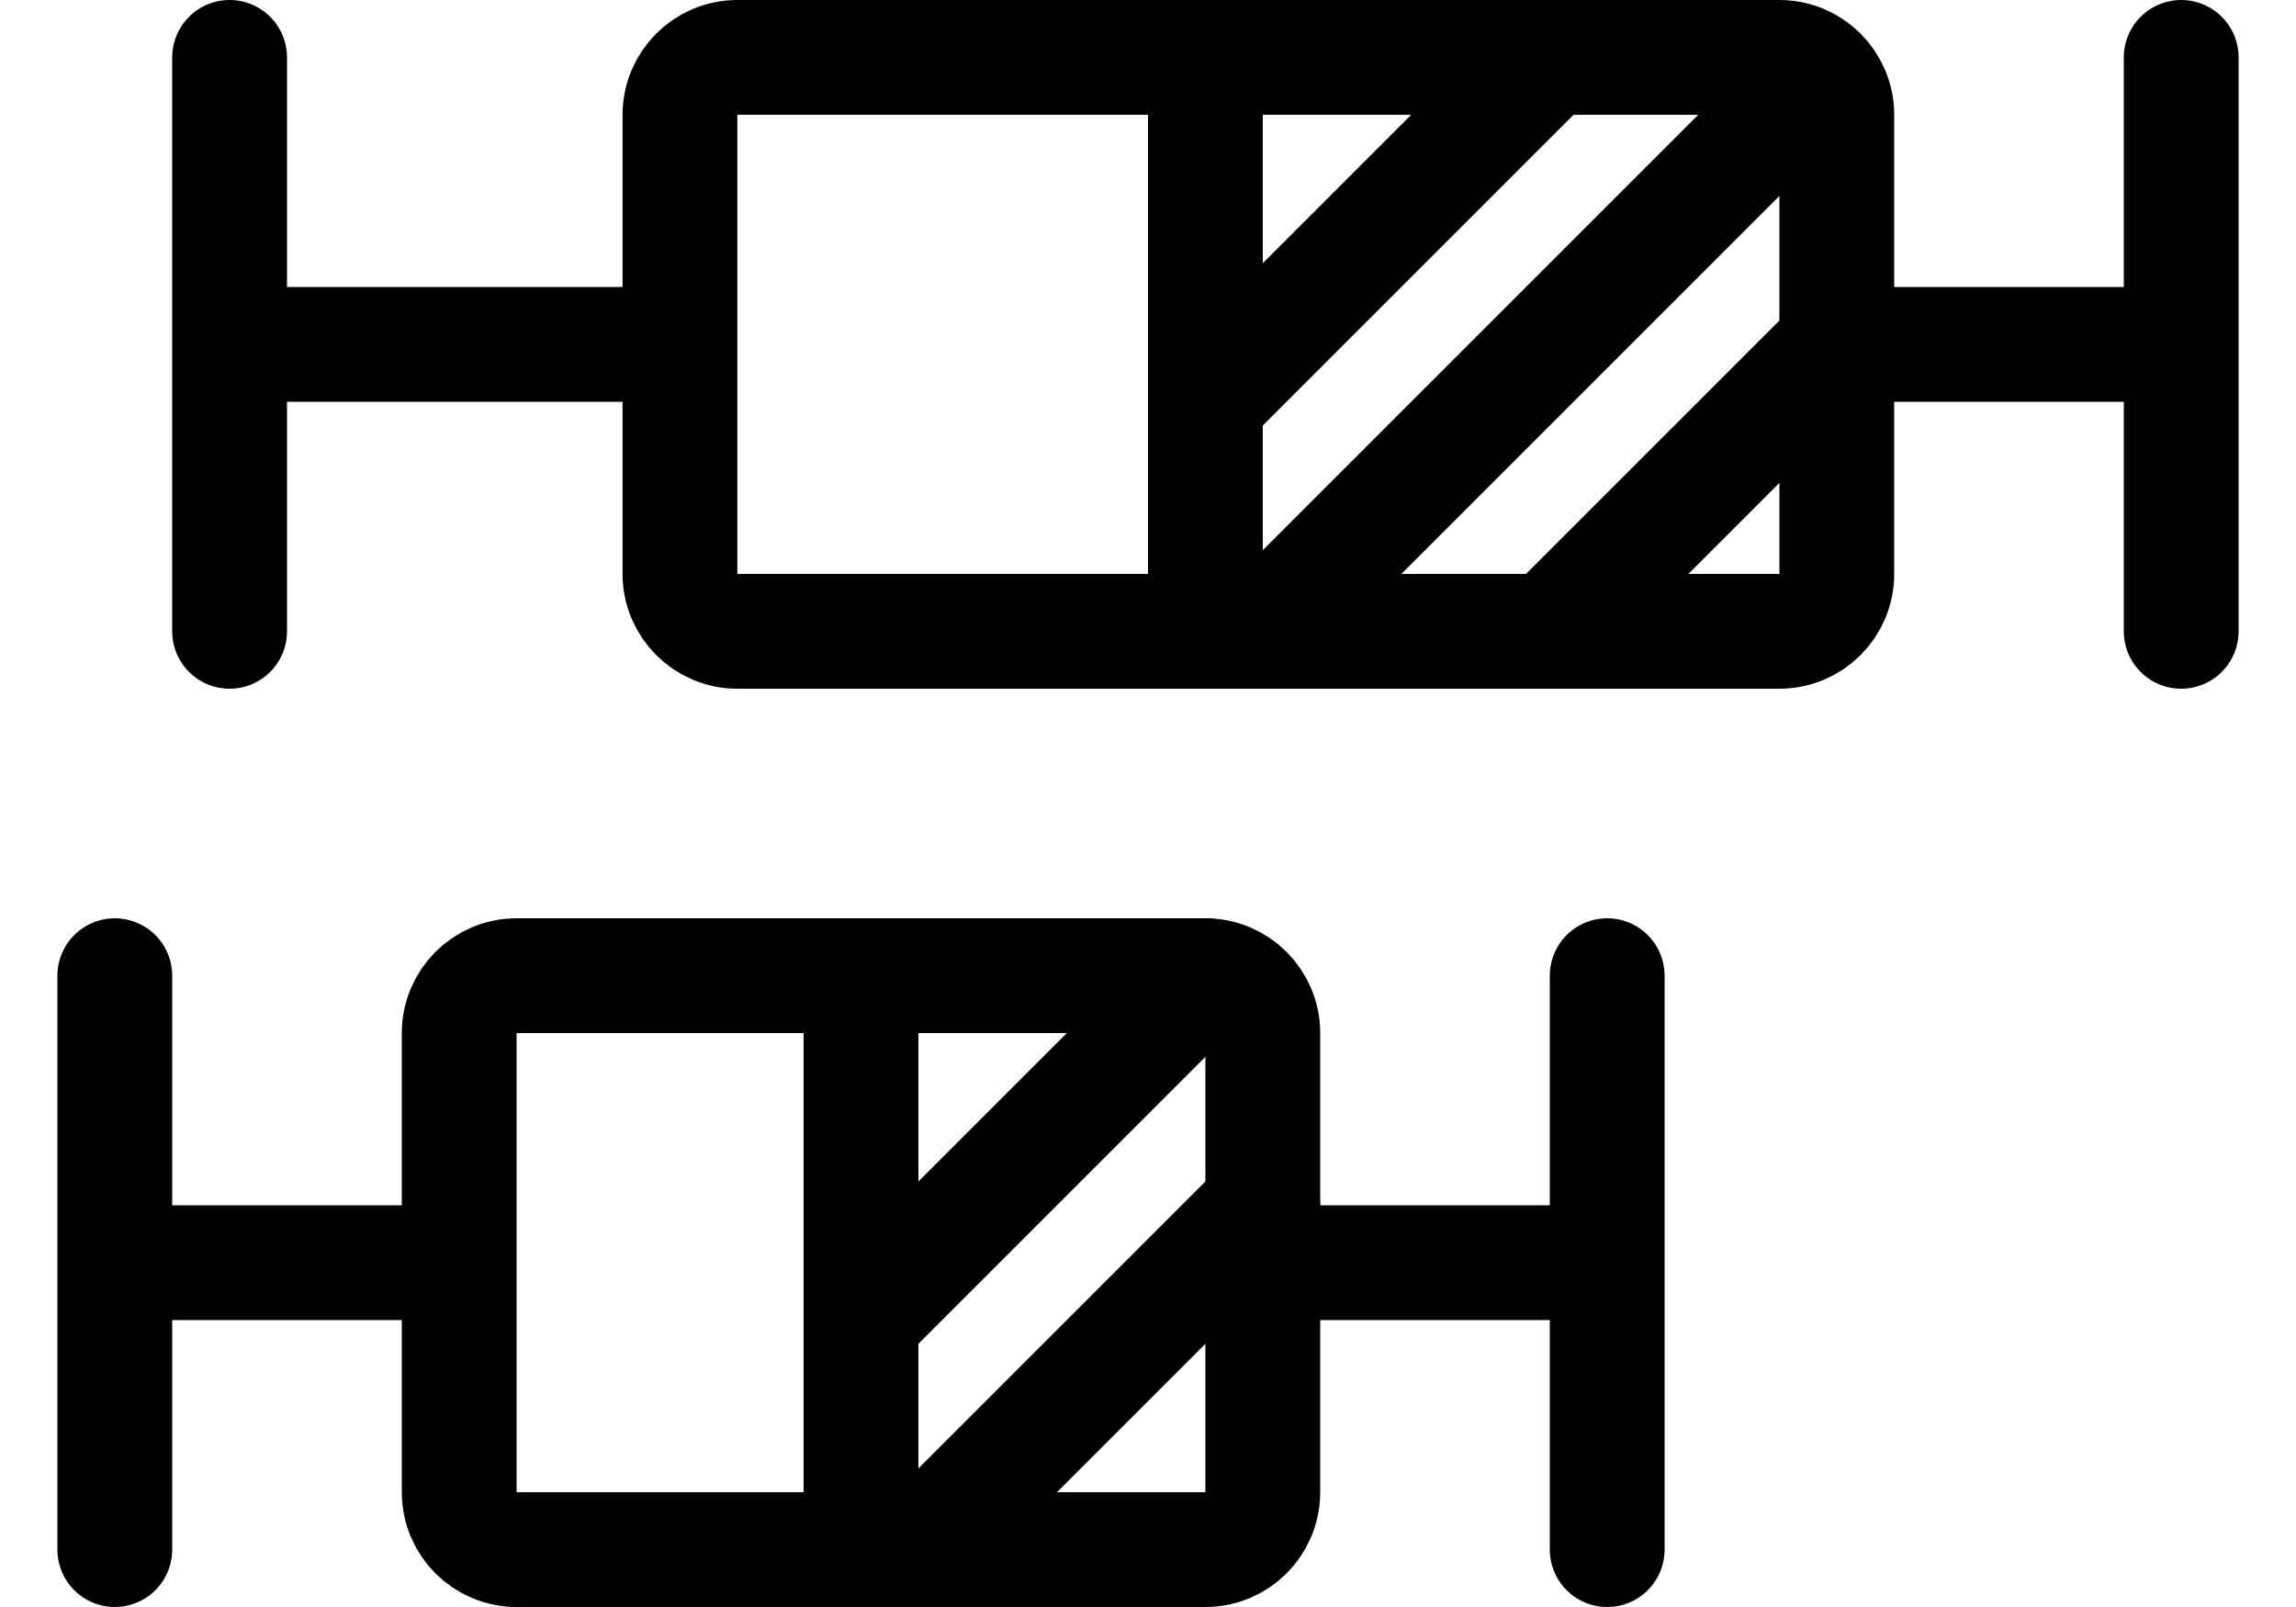 <svg width="20" height="14" viewBox="0 0 20 14" fill="none" xmlns="http://www.w3.org/2000/svg">
<path d="M1 13.5V11M1 8.5V11M1 11H4M4 11V9C4 8.724 4.224 8.5 4.5 8.5H7.5M4 11V13C4 13.276 4.224 13.5 4.5 13.5H7.5M7.5 8.5H10.5C10.776 8.5 11 8.724 11 9V11M7.5 8.5V13.5M7.5 13.5H10.5C10.776 13.5 11 13.276 11 13V11M11 11H14M14 11V8.5M14 11V13.5" stroke="black" stroke-linecap="round"/>
<path d="M7.5 11.5L10.5 8.5" stroke="black" stroke-linecap="round"/>
<path d="M8 13.5L11 10.5" stroke="black" stroke-linecap="round"/>
<path d="M2 5.5V3M2 0.5V3M2 3H5.923M5.923 3V1C5.923 0.724 6.147 0.5 6.423 0.5H10.5M5.923 3V5C5.923 5.276 6.147 5.5 6.423 5.5H10.5M10.5 0.5H15.5C15.776 0.5 16 0.724 16 1V3M10.5 0.5V5.5M10.5 5.5H15.5C15.776 5.5 16 5.276 16 5V3M16 3H19M19 3V0.5M19 3V5.5" stroke="black" stroke-linecap="round"/>
<path d="M10.5 3.5L13.5 0.5M16 3L13.5 5.5M15.5 1L11 5.5" stroke="black" stroke-linecap="round"/>
</svg>
